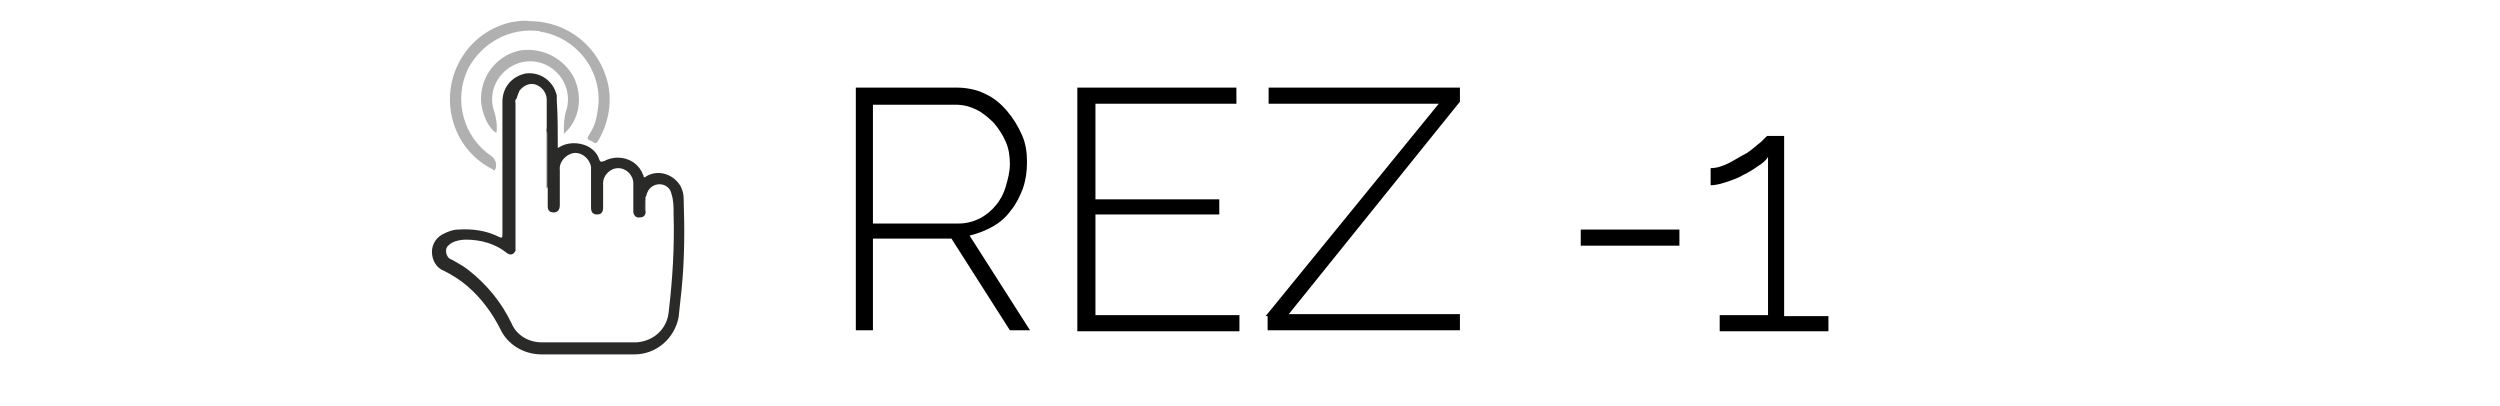 <?xml version="1.0" encoding="utf-8"?>
<!-- Generator: Adobe Illustrator 21.0.0, SVG Export Plug-In . SVG Version: 6.00 Build 0)  -->
<svg version="1.1" id="Layer_4" xmlns="http://www.w3.org/2000/svg" xmlns:xlink="http://www.w3.org/1999/xlink" x="0px" y="0px"
	 viewBox="0 0 248.3 40.3" style="enable-background:new 0 0 248.3 40.3;" xml:space="preserve">
<style type="text/css">
	.st0{fill:#FFFFFF;}
	.st1{fill:#2A2A29;}
	.st2{fill:#B0B0B0;}
	.st3{fill:#262625;}
	.st4{fill:#262524;}
	.st5{fill:#242423;}
	.st6{fill:none;}
</style>
<title>9PS24map8am-click</title>
<rect y="0" class="st0" width="248.3" height="40.3"/>
<path class="st1" d="M55.4,14.7c0.9-0.6,2-0.6,2.9-0.2c0.6,0.3,1,0.7,1.2,1.3c0.1,0.3,0.2,0.3,0.5,0.2c1.3-0.7,3-0.3,3.7,1
	c0.1,0.1,0.1,0.3,0.2,0.4c0,0.2,0.1,0.3,0.3,0.1c1.2-0.7,2.7-0.2,3.4,1c0.2,0.4,0.3,0.8,0.3,1.2c0.1,3,0.1,6-0.2,9
	c-0.1,0.9-0.2,1.8-0.3,2.8c-0.4,2.1-2.2,3.7-4.4,3.7c-3.1,0-6.1,0-9.2,0c-1.8,0-3.4-1-4.1-2.5c-0.8-1.6-1.9-3.1-3.3-4.3
	c-0.7-0.6-1.5-1.1-2.3-1.5c-0.8-0.3-1.2-1.1-1.2-1.9c0-0.8,0.5-1.5,1.2-1.8c0.4-0.2,0.9-0.4,1.4-0.4c1.4-0.1,2.8,0.1,4,0.7
	c0.4,0.2,0.4,0.1,0.4-0.3c0-4.4,0-8.8,0-13.1c0-1.4,0.9-2.5,2.3-2.8c1.5-0.2,2.8,0.8,3.1,2.2c0,0.2,0,0.3,0,0.5
	C55.4,11.4,55.4,13,55.4,14.7z"/>
<path class="st2" d="M52.6,2.1c3.8,0,7,2.6,7.8,6.3c0.4,1.9,0,3.9-1,5.6c-0.1,0.2-0.3,0.3-0.5,0.1s-0.8-0.1-0.4-0.7
	c0.4-0.6,0.7-1.3,0.8-2.1C60.1,7.6,57.7,4,54,3.2c-0.1,0-0.2,0-0.4-0.1c-2.9-0.4-5.7,1.1-7.1,3.7c-1.5,3.1-0.5,6.8,2.3,8.7
	c0.4,0.3,0.6,0.8,0.4,1.3c-0.1,0.2-0.2,0.1-0.3,0c-2.2-1.1-3.7-3.2-4.1-5.6c-0.7-4.1,1.9-8.1,6-9C51.5,2.1,52,2,52.6,2.1z"/>
<path class="st2" d="M56,13.3c0-0.8,0-1.5,0.2-2.2c0.7-2-0.4-4.1-2.3-4.8c-2-0.7-4.1,0.4-4.8,2.3c-0.3,0.8-0.3,1.7,0,2.5
	c0.2,0.7,0.3,1.4,0.2,2.1c-0.8-0.4-1.7-2.3-1.5-3.9c0.2-2.1,1.8-3.9,3.9-4.3C53.9,4.7,56,5.8,57,7.7C57.9,9.6,57.6,11.9,56,13.3z"/>
<path class="st0" d="M64.1,19.6c0.1-0.1,0.1-0.3,0.2-0.5c0.2-0.5,0.7-0.8,1.2-0.8c0.6,0,1.1,0.4,1.2,1c0.2,0.6,0.2,1.3,0.2,1.9
	c0.1,3.3-0.1,6.6-0.5,9.9c-0.2,1.6-1.5,2.8-3.2,2.9c-3.1,0-6.3,0-9.4,0c-1.3,0-2.5-0.7-3-1.9c-1-2.1-2.5-3.9-4.3-5.3
	c-0.5-0.4-1.1-0.7-1.6-1c-0.4-0.1-0.6-0.5-0.6-0.9c0-0.4,0.3-0.6,0.6-0.8c0.4-0.2,0.9-0.3,1.4-0.3c1.4,0,2.9,0.4,4,1.3
	c0.4,0.3,0.7,0.2,0.9-0.2c0-0.2,0-0.3,0-0.5c0-4.7,0-9.4,0-14.1c0-0.2-0.1-0.3,0.1-0.5c0.1-0.3,0.2-0.6,0.3-0.8
	c0.4-0.5,1-0.8,1.6-0.6c0.6,0.2,1.1,0.8,1.1,1.5c0,0.9,0,1.8,0,2.7c0,0.1,0,0.3,0,0.4s0.1,0.2,0.1,0.3c0,1.8,0,3.5,0,5.3
	c0,0.1,0,0.2,0,0.2c0,0.6,0,1.2,0,1.7c0,0.4,0.2,0.6,0.6,0.6s0.6-0.3,0.6-0.7c0-1.2,0-2.4,0-3.5c-0.1-0.8,0.6-1.6,1.4-1.7
	c0.8-0.1,1.6,0.6,1.7,1.4c0,0.1,0,0.2,0,0.2c0,1.3,0,2.5,0,3.8c0,0.5,0.2,0.7,0.6,0.7s0.6-0.2,0.6-0.7c0-0.8,0-1.6,0-2.4
	c0-0.8,0.7-1.5,1.5-1.5c0.8,0,1.5,0.7,1.5,1.5c0,0.9,0,1.9,0,2.8c0,0.3,0.2,0.6,0.5,0.6c0,0,0.1,0,0.1,0c0.3,0,0.6-0.1,0.6-0.5
	C64,20.7,64,20.2,64.1,19.6z"/>
<path class="st3" d="M51.1,9.8c0,5,0,9.9,0,14.9c0,0.1,0,0.1,0,0.2c-0.1-0.1-0.1-0.3-0.1-0.4c0-4.8,0-9.6,0-14.4
	C51,10,51,9.9,51.1,9.8L51.1,9.8L51.1,9.8z"/>
<path class="st4" d="M54.3,18.7v-5.9c0.1-0.1,0.1,0,0.1,0.1c0,1.9,0,3.7,0,5.6C54.4,18.6,54.4,18.6,54.3,18.7z"/>
<path class="st5" d="M64.1,19.6c0,0.6,0,1.1,0,1.7C64,20.8,63.9,20.2,64.1,19.6L64.1,19.6L64.1,19.6z"/>
<g>
	<rect x="81.8" y="8.1" class="st6" width="142.9" height="35.7"/>
	<path d="M85,32.9V8.7h10c1,0,2,0.2,2.8,0.6c0.9,0.4,1.6,1,2.2,1.7c0.6,0.7,1.1,1.5,1.5,2.4c0.4,0.9,0.5,1.8,0.5,2.7
		c0,0.9-0.1,1.7-0.4,2.6c-0.3,0.8-0.7,1.6-1.2,2.2c-0.5,0.7-1.1,1.2-1.8,1.6c-0.7,0.4-1.5,0.7-2.3,0.9l6,9.4h-2l-5.8-9.1h-7.8v9.1
		H85z M86.7,22.2h8.5c0.8,0,1.5-0.2,2.1-0.5c0.6-0.3,1.2-0.8,1.6-1.3c0.5-0.6,0.8-1.2,1-1.9c0.2-0.7,0.4-1.4,0.4-2.2
		c0-0.8-0.1-1.5-0.4-2.2c-0.3-0.7-0.7-1.3-1.2-1.9c-0.5-0.5-1.1-1-1.7-1.3c-0.6-0.3-1.3-0.5-2.1-0.5h-8.2V22.2z"/>
	<path d="M123.1,31.3v1.6h-16.1V8.7h15.8v1.6h-14v9.5h12.3v1.5h-12.3v10H123.1z"/>
	<path d="M125.7,31.4l17.2-21.1H126V8.7h19v1.4l-17,21.1h17v1.6h-19.1V31.4z"/>
	<path d="M157,24.4v-1.6h9.8v1.6H157z"/>
	<path d="M181.6,31.3v1.6h-10.8v-1.6h4.8V15.6c-0.2,0.3-0.5,0.6-1,0.9c-0.4,0.3-0.9,0.6-1.5,0.9c-0.5,0.3-1.1,0.5-1.7,0.7
		c-0.6,0.2-1.1,0.3-1.5,0.3v-1.7c0.6,0,1.2-0.2,1.8-0.5c0.6-0.3,1.2-0.7,1.8-1c0.6-0.4,1-0.8,1.4-1.1c0.4-0.4,0.6-0.6,0.6-0.6h1.7
		v17.9H181.6z"/>
</g>
</svg>
